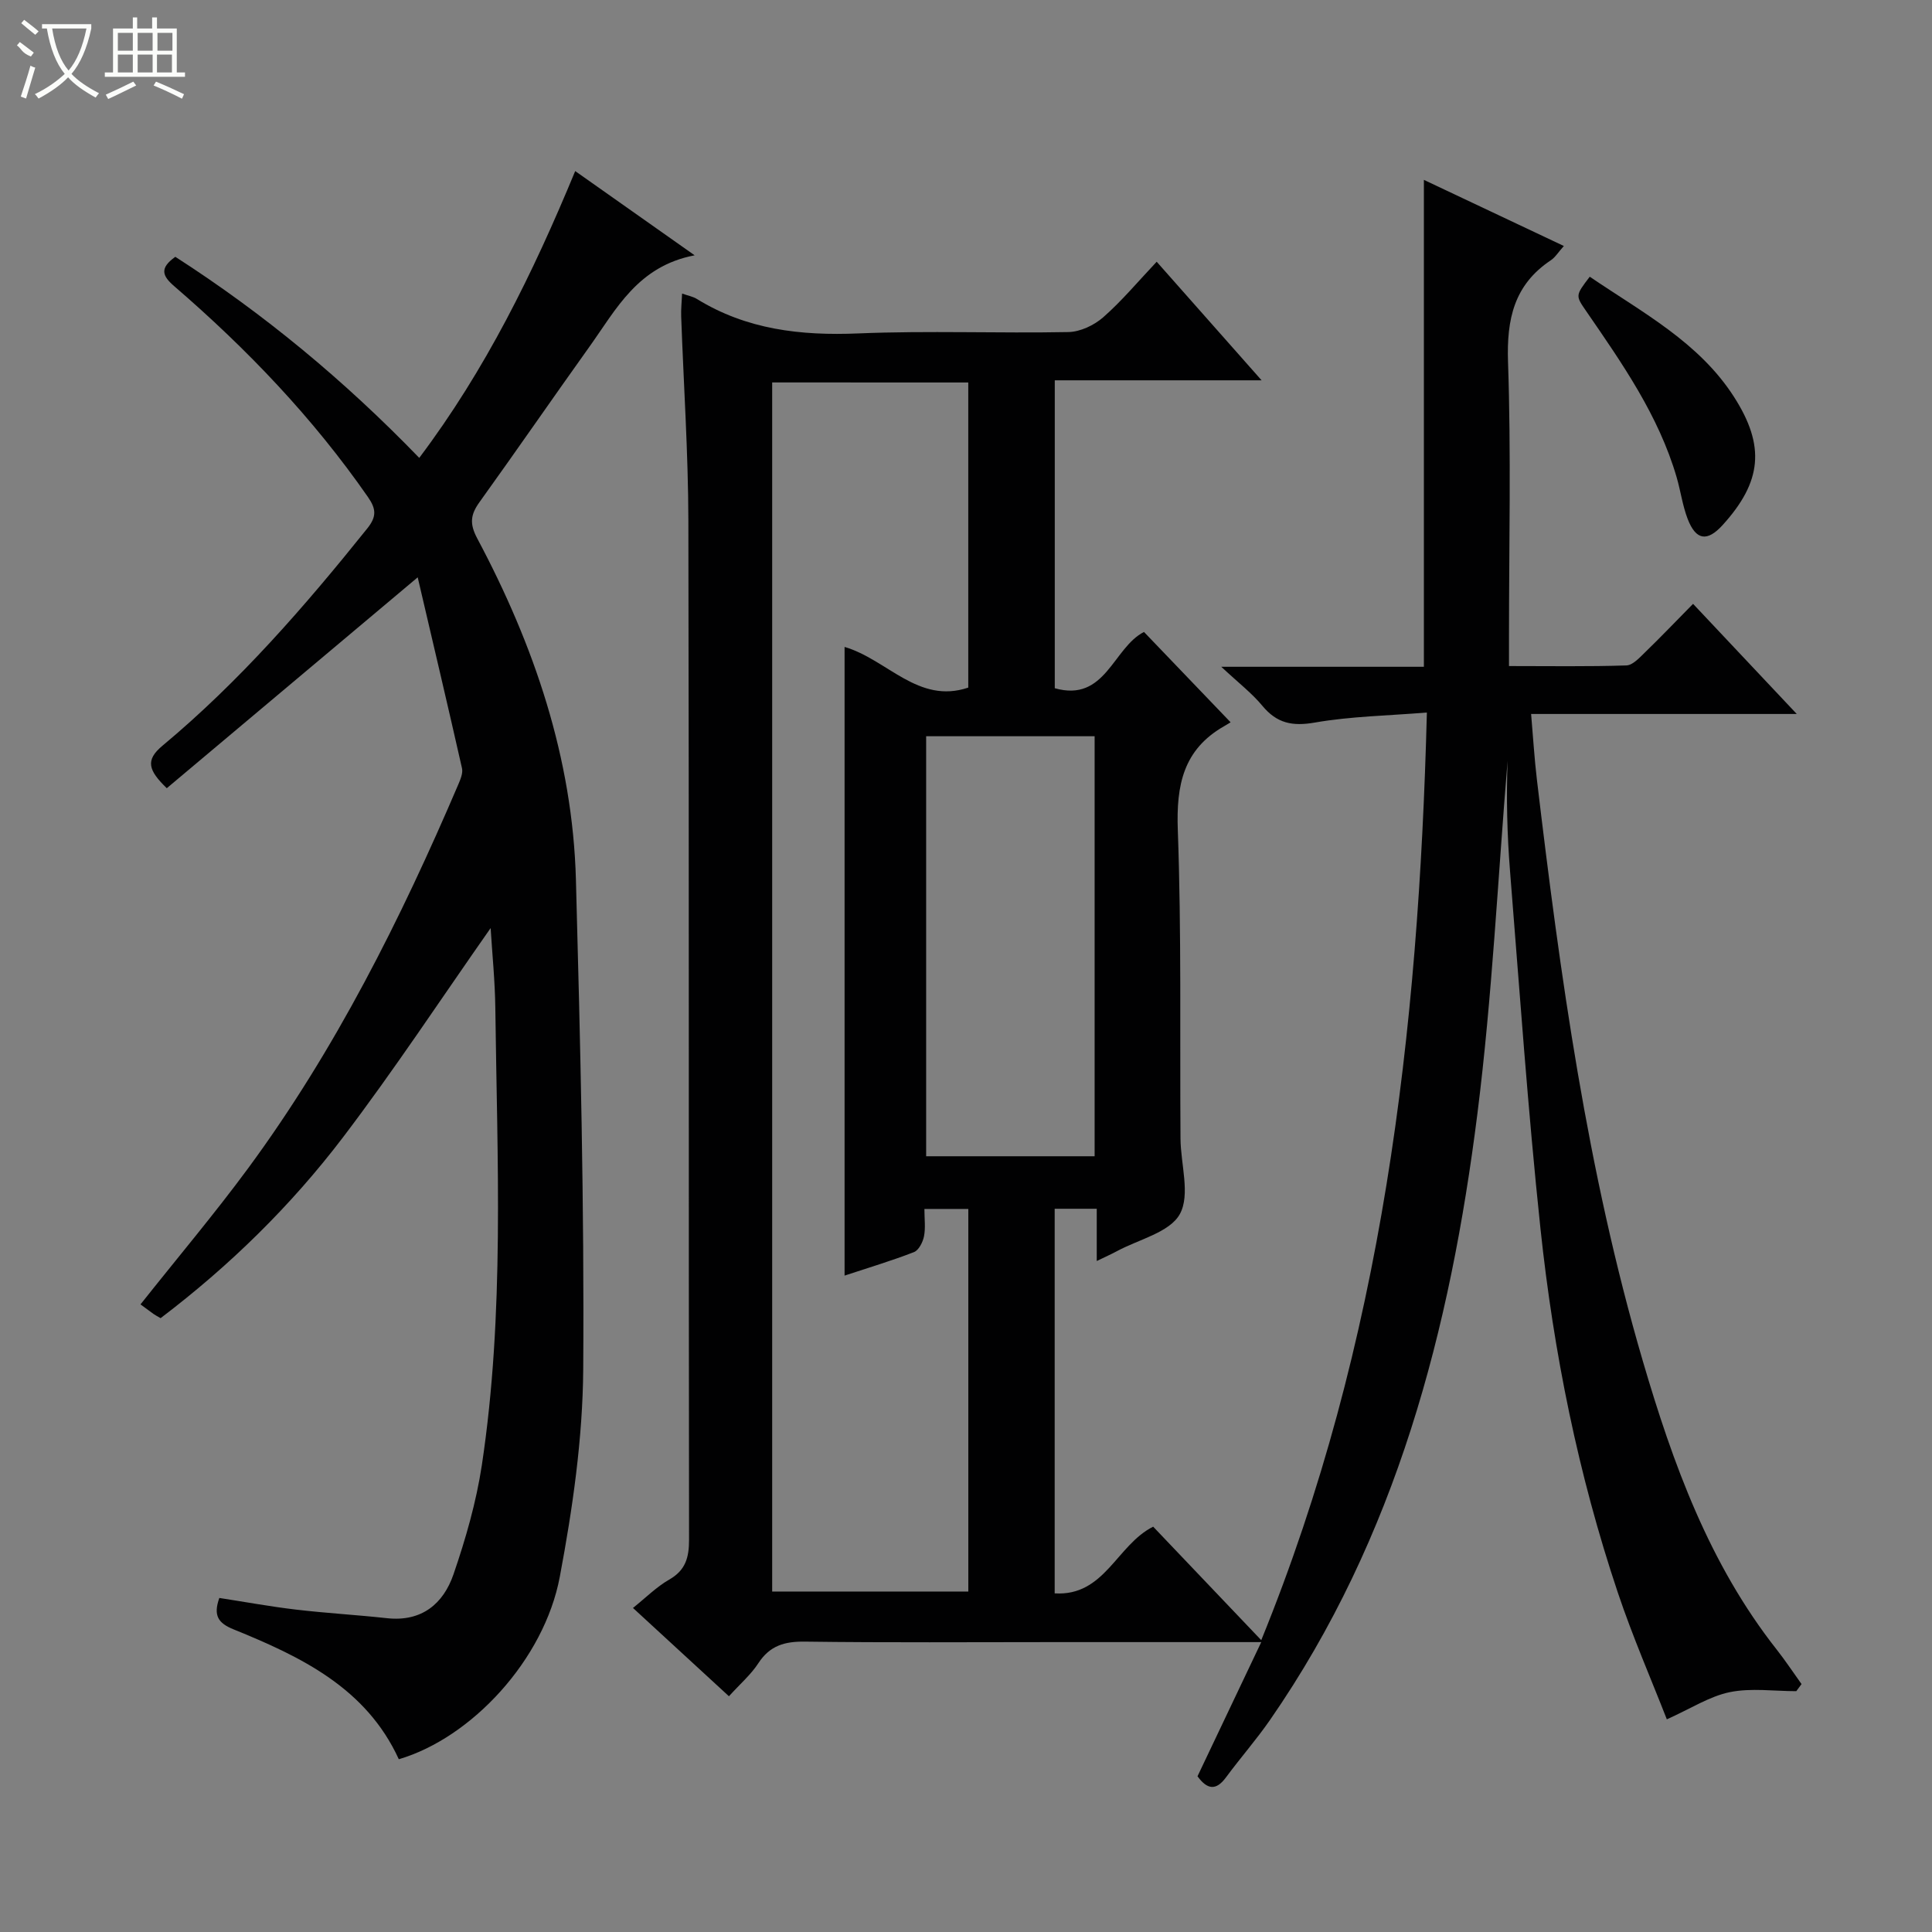 <svg enable-background="new 0 0 400 400" viewBox="0 0 400 400" xmlns="http://www.w3.org/2000/svg"><rect x="0" y="0" width="400" height="400" fill="#808080" stroke="none"/><g fill="#010102"><path d="m295.42 147.52c-8.1.66-15.76.78-23.21 2.08-4.66.81-7.85.15-10.85-3.47-2.16-2.61-4.92-4.73-8.51-8.08h41.95c0-33.79 0-67.16 0-100.81 9.29 4.39 18.94 8.95 28.98 13.69-1.17 1.31-1.79 2.35-2.69 2.95-7.62 5.08-9.17 12.19-8.87 21.04.65 18.97.2 37.99.2 56.98v6c8.44 0 16.38.13 24.3-.13 1.34-.04 2.76-1.64 3.92-2.76 3.23-3.13 6.33-6.38 9.89-9.99 7.03 7.47 13.88 14.74 21.47 22.8-18.8 0-36.52 0-55 0 .42 4.87.68 9.25 1.2 13.6 4.82 40.57 10.4 81.01 21.92 120.34 6.24 21.29 13.76 42.04 27.73 59.77 1.81 2.3 3.43 4.76 5.14 7.14-.36.49-.73.98-1.09 1.47-4.6 0-9.34-.7-13.76.2-4.19.86-8.05 3.39-13.04 5.63-3.18-8.16-7.07-17.07-10.15-26.25-8.21-24.48-13.29-49.7-16.01-75.32-2.61-24.61-4.32-49.32-6.3-73.99-.61-7.62-.79-15.27-.51-22.87-2.02 24.33-3.19 48.77-6.24 72.97-5.63 44.72-16.77 87.79-42.94 125.58-2.84 4.1-6.15 7.87-9.11 11.88-2.07 2.82-3.89 2.56-5.91-.21 4.29-9.02 8.6-18.1 13.2-27.78-14.99 0-28.97 0-42.96 0-17.16 0-34.33.13-51.49-.1-4.21-.06-7.29.81-9.67 4.47-1.52 2.34-3.72 4.23-6.09 6.84-6.56-6.03-12.97-11.93-19.87-18.28 2.67-2.14 4.88-4.37 7.5-5.87 3.4-1.94 4.11-4.57 4.11-8.25-.1-70.32.01-140.64-.14-210.96-.03-14.12-.99-28.25-1.49-42.37-.05-1.44.11-2.89.19-4.68 1.27.45 2.26.62 3.05 1.11 10.31 6.36 21.54 7.64 33.45 7.14 14.47-.6 28.99 0 43.48-.28 2.46-.05 5.33-1.41 7.22-3.07 3.85-3.38 7.17-7.37 11.06-11.49 7.39 8.35 14.28 16.14 21.72 24.55-14.65 0-28.54 0-42.82 0v63.75c10.52 2.98 12.05-8.39 18.47-11.65 5.86 6.11 11.69 12.2 17.93 18.7.07-.04-.64.41-1.37.83-8.42 4.82-9.89 12.17-9.56 21.41.77 21.3.41 42.64.56 63.97.04 5.3 2.07 11.58-.13 15.6-2.09 3.81-8.52 5.25-13.05 7.7-1.14.62-2.34 1.14-4.16 2.03 0-3.83 0-7.19 0-10.82-3.14 0-5.74 0-8.71 0v79.63c10.36.64 12.8-10 20.39-13.81 7.06 7.41 14.36 15.07 22.38 23.5 25.12-61.65 32.57-125.7 34.29-192.06zm-135.55-68.34v250.33h40.61c0-26.68 0-52.94 0-79.21-3.1 0-5.85 0-9.09 0 0 2.08.26 3.94-.09 5.68-.24 1.2-1.08 2.86-2.06 3.25-4.6 1.79-9.34 3.2-14.38 4.87 0-43.63 0-86.71 0-130.16 8.85 2.59 15.23 11.92 25.61 8.42 0-21.17 0-42.09 0-63.17-13.64-.01-26.94-.01-40.6-.01zm31.88 73.25v86.96h34.88c0-29.19 0-57.95 0-86.96-11.72 0-23.13 0-34.88 0z"/><path d="m82.57 364.23c-6.76-14.77-20.25-21.22-34.24-26.9-3.12-1.27-4.23-2.81-2.92-6.49 5.21.8 10.52 1.78 15.87 2.41 6.26.74 12.57 1.09 18.84 1.78 7.19.79 11.68-2.99 13.78-9.11 2.52-7.34 4.7-14.92 5.86-22.57 4.73-31.42 3.18-63.09 2.79-94.69-.07-5.57-.64-11.14-.97-16.51-10.16 14.48-19.88 29.26-30.56 43.31-10.79 14.19-23.52 26.64-37.77 37.45-.65-.38-1.08-.6-1.47-.87-.95-.68-1.89-1.39-2.69-1.98 7.74-9.76 15.34-18.76 22.31-28.22 18.05-24.52 31.57-51.57 43.5-79.46.44-1.04.98-2.32.75-3.33-2.98-13.19-6.1-26.36-9.17-39.52-17.81 14.97-34.82 29.26-51.95 43.66-3.8-3.69-4.51-5.79-.89-8.8 15.93-13.27 29.47-28.85 42.4-44.98 1.95-2.43 1.86-4.03.15-6.49-11.39-16.41-25.06-30.68-40.11-43.66-2.46-2.12-3.12-3.72.22-6.09 18.2 11.7 34.91 25.5 50.5 41.63 13.7-18.19 23.52-38.18 32.29-59.38 8.14 5.74 15.82 11.16 24.73 17.44-11.78 2.24-16.23 11.16-21.76 18.89-7.64 10.69-15.1 21.52-22.77 32.19-1.85 2.57-2.13 4.44-.49 7.52 11.77 22.1 19.76 45.46 20.44 70.7.91 33.76 1.74 67.54 1.51 101.31-.1 14.35-2.19 28.84-4.85 42.99-3.23 17.19-18.31 33.37-33.33 37.77z"/><path d="m329.14 57.29c10.99 7.47 22.6 13.56 29.86 24.87 6.53 10.17 5.79 17.58-2.34 26.54-3.19 3.51-5.53 3.2-7.25-1.27-1.06-2.76-1.45-5.76-2.28-8.62-3.74-12.81-11.28-23.57-18.71-34.37-2.24-3.25-2.28-3.22.72-7.15z"/></g><path d="m6.4 11.7c-2-.8-1.9-1.6-2.9-2.3l.6-.7c.9.7 1.9 1.4 2.9 2.2zm-2.1 8.3c.7-2.1 1.4-4.2 2-6.4.2.1.6.3 1 .4-.7 2.3-1.3 4.4-1.9 6.4zm3-12.8c-1.1-.9-2.1-1.7-2.9-2.4l.6-.7c1 .8 2 1.5 3 2.4zm1.4-1.3v-.9h10.2v.9c-.9 4.2-2.3 7.3-4.1 9.4 1.3 1.4 3.2 2.7 5.7 4-.2.2-.4.5-.7.9-2.5-1.4-4.4-2.7-5.7-4.2-1.4 1.5-3.5 3-6.1 4.4 0 0 0 0-.1-.1-.3-.4-.5-.7-.7-.8 2.7-1.3 4.7-2.8 6.2-4.2-1.8-2.2-3-5.3-3.7-9.4zm9.2 0h-7.1c.6 3.8 1.7 6.7 3.4 8.7 1.7-2 2.9-4.8 3.7-8.7z" fill="#fbfcfa"/><path d="m31.6 3.6h.9v2.3h4.1v9.1h1.7v.9h-16.6v-.9h1.7v-9.1h4.1v-2.3h.9v2.3h3.1v-2.3zm-4 13.3.6.8c-1.9.9-3.8 1.9-5.8 2.8-.2-.3-.3-.6-.5-.9 2-.9 3.9-1.8 5.7-2.7zm-3.2-10.1v3.7h3.1v-3.7zm0 4.5v3.7h3.1v-3.7zm4.1-4.5v3.7h3.1v-3.7zm0 4.5v3.7h3.1v-3.7zm9.1 9.1c-2.1-1.1-4.1-2-5.8-2.7l.5-.8c2.2.9 4.1 1.8 5.8 2.6l-.4.9zm-1.9-13.6h-3.1v3.7h3.1zm-3.2 4.5v3.7h3.1v-3.7z" fill="#fbfcfa"/></svg>